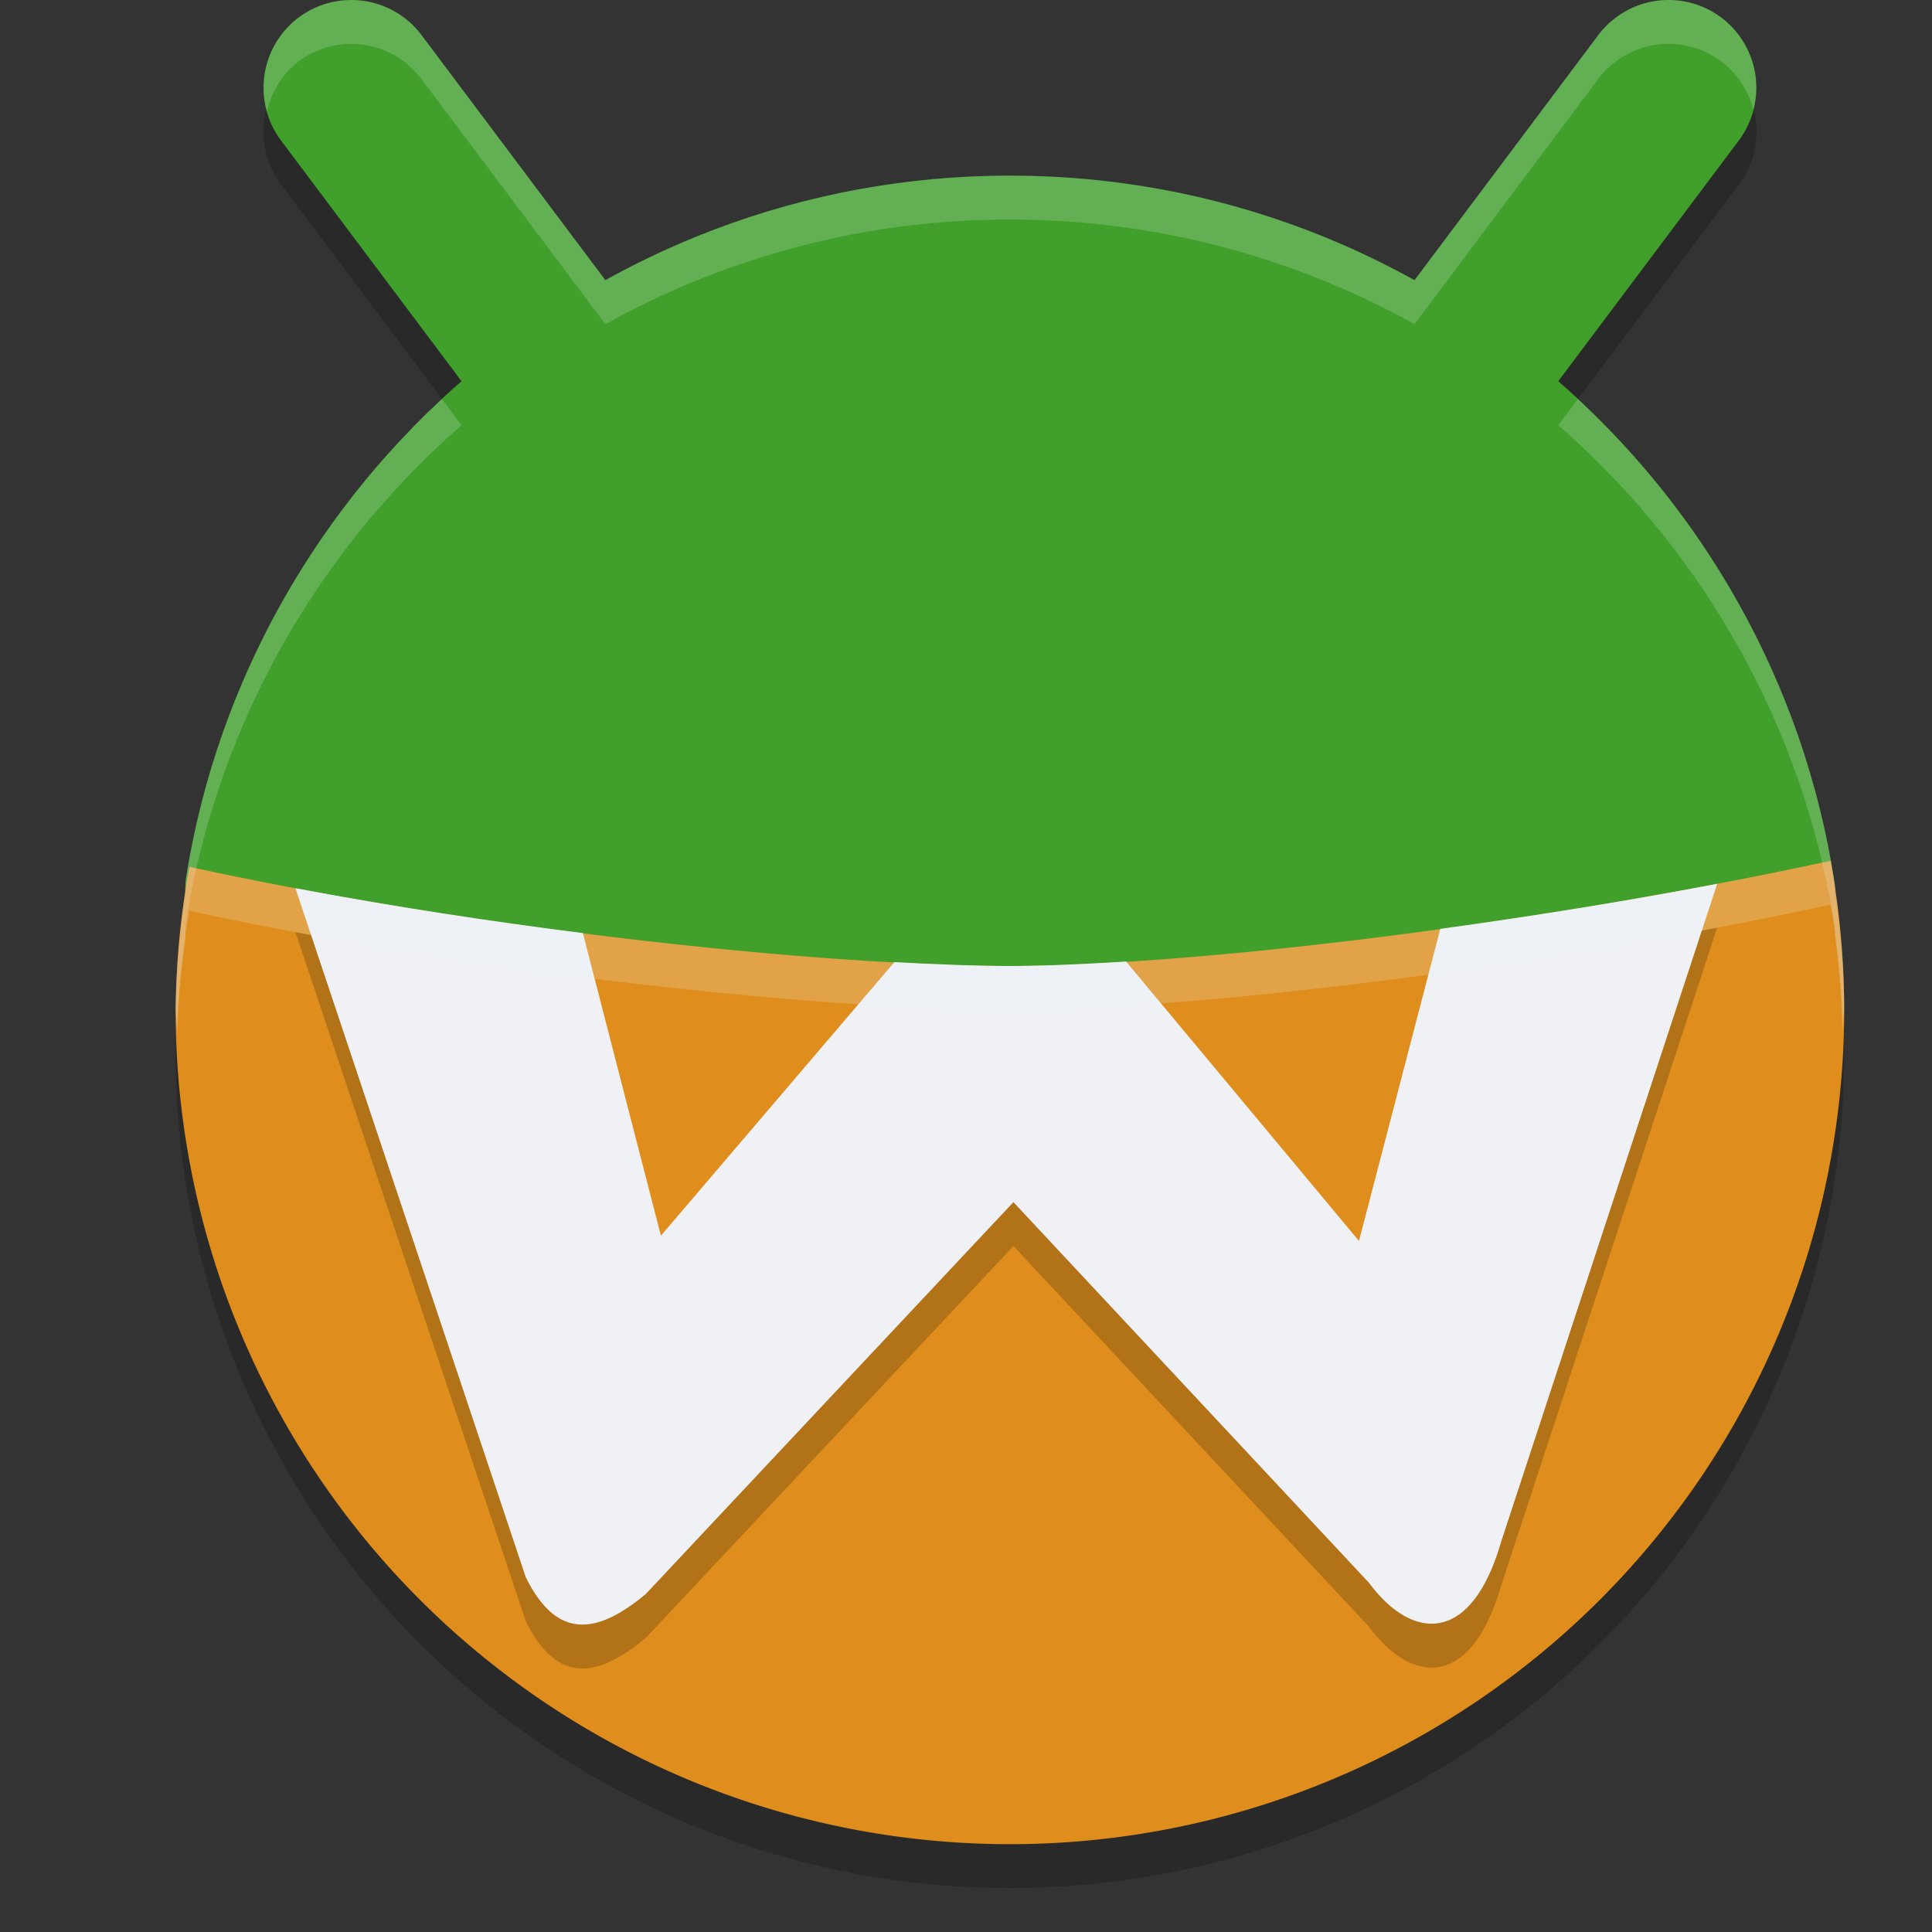 <svg xmlns="http://www.w3.org/2000/svg" width="22" height="22" version="1.1">
 <rect width="100%" height="100%" fill="#333333" stroke="none"/>
 <path style="opacity:0.2" d="M 3.945,0.502 A 1,1 0 0 0 3.4,0.699 1,1 0 0 0 3.199,2.1 L 5.256,4.842 C 3.622,6.269 2.48,8.246 2.121,10.484 2.111,10.549 2.109,10.616 2.113,10.684 A 9.5,9.5 0 0 0 2,12 9.5,9.5 0 0 0 11.5,21.5 9.5,9.5 0 0 0 21,12 9.5,9.5 0 0 0 20.895,10.662 c 0.003,-0.037 0.002,-0.075 -0.004,-0.111 -0.347,-2.266 -1.496,-4.268 -3.146,-5.709 l 2.057,-2.742 A 1,1 0 0 0 19.6,0.699 1,1 0 0 0 18.859,0.51 1,1 0 0 0 18.199,0.9 L 16.107,3.691 C 14.743,2.933 13.172,2.5 11.5,2.5 9.828,2.5 8.259,2.933 6.895,3.691 L 4.801,0.9 A 1,1 0 0 0 4.141,0.51 1,1 0 0 0 3.945,0.502 Z"/>
 <path style="fill:#40a02b" d="m 20.267,11.531 c 0,5.247 -3.317,8.449 -8.564,8.449 -5.247,0 -9.271,-3.162 -9.271,-8.409 0,-0.516 -0.391,-1.093 -0.312,-1.587 C 2.846,5.458 6.769,2 11.5,2 c 4.754,0 8.692,3.492 9.39,8.05 0.072,0.473 -0.623,0.988 -0.623,1.481 z"/>
 <path style="fill:#df8e1d" d="M 20.845,9.802 C 17.326,10.563 13.47,11 11.5,11 9.445,11 5.555,10.609 2.157,9.871 A 9.5,9.5 0 0 0 2,11.5 9.5,9.5 0 0 0 11.5,21 9.5,9.5 0 0 0 21,11.5 9.5,9.5 0 0 0 20.845,9.802 Z"/>
 <path style="fill:none;stroke:#40a02b;stroke-width:2;stroke-linecap:round;stroke-linejoin:round" d="M 4,1 7,5"/>
 <path style="opacity:0.2" d="m 19.554,10.564 c -1.067,0.204 -2.133,0.373 -3.153,0.513 l -0.926,3.554 -2.651,-3.182 c -0.493,0.031 -0.95,0.051 -1.323,0.051 -0.377,0 -0.831,-0.018 -1.316,-0.044 L 7.526,14.571 6.637,11.125 C 5.57,10.989 4.46,10.821 3.364,10.614 l 2.623,7.846 c 0.372,0.757 0.852,0.617 1.365,0.193 l 4.188,-4.464 4.05,4.336 c 0.488,0.661 1.166,0.711 1.506,-0.476 z"/>
 <path style="fill:#eff1f5" d="m 19.554,10.064 c -1.067,0.204 -2.133,0.373 -3.153,0.513 L 15.475,14.131 12.823,10.949 C 12.33,10.98 11.873,11 11.5,11 11.123,11 10.669,10.982 10.184,10.956 L 7.526,14.071 6.637,10.625 C 5.57,10.49 4.46,10.321 3.364,10.114 l 2.623,7.846 c 0.372,0.757 0.852,0.617 1.365,0.193 l 4.188,-4.464 4.05,4.336 c 0.488,0.661 1.166,0.711 1.506,-0.476 z"/>
 <path style="fill:none;stroke:#40a02b;stroke-width:2;stroke-linecap:round;stroke-linejoin:round" d="M 19,1 16,5"/>
 <path style="opacity:0.2;fill:#eff1f5" d="M 20.845,9.802 C 17.326,10.563 13.47,11 11.5,11 9.445,11 5.555,10.609 2.157,9.871 A 9.5,9.5 0 0 0 2,11.5 9.5,9.5 0 0 0 2.015,11.726 9.5,9.5 0 0 1 2.157,10.371 C 5.555,11.109 9.445,11.5 11.5,11.5 c 1.97,0 5.826,-0.437 9.345,-1.198 A 9.5,9.5 0 0 1 20.986,11.706 9.5,9.5 0 0 0 21,11.5 9.5,9.5 0 0 0 20.845,9.802 Z"/>
 <path style="opacity:0.2;fill:#eff1f5" d="m 3.945,0.002 a 1,1 0 0 0 -0.545,0.197 1,1 0 0 0 -0.359,1.068 1,1 0 0 1 0.359,-0.568 1,1 0 0 1 0.545,-0.197 1,1 0 0 1 0.195,0.008 1,1 0 0 1 0.66,0.391 l 2.094,2.791 C 8.259,2.933 9.828,2.5 11.5,2.5 c 1.672,0 3.243,0.433 4.607,1.191 L 18.199,0.9 A 1,1 0 0 1 18.859,0.51 1,1 0 0 1 19.6,0.699 1,1 0 0 1 19.965,1.25 1,1 0 0 0 19.6,0.199 1,1 0 0 0 18.859,0.01 1,1 0 0 0 18.199,0.4 L 16.107,3.191 C 14.743,2.433 13.172,2 11.5,2 9.828,2 8.259,2.433 6.895,3.191 L 4.801,0.4 A 1,1 0 0 0 4.141,0.01 1,1 0 0 0 3.945,0.002 Z M 5.033,4.545 C 3.519,5.954 2.464,7.849 2.121,9.984 c -0.01,0.065 -0.012,0.132 -0.008,0.199 A 9.5,9.5 0 0 0 2,11.5 a 9.5,9.5 0 0 0 0.02,0.271 9.5,9.5 0 0 1 0.094,-1.088 C 2.109,10.616 2.111,10.549 2.121,10.484 2.48,8.246 3.622,6.269 5.256,4.842 Z m 12.934,0 -0.223,0.297 c 1.651,1.441 2.799,3.443 3.146,5.709 0.006,0.037 0.007,0.074 0.004,0.111 a 9.5,9.5 0 0 1 0.086,1.1 A 9.5,9.5 0 0 0 21,11.5 9.5,9.5 0 0 0 20.895,10.162 c 0.003,-0.037 0.002,-0.075 -0.004,-0.111 C 20.56,7.888 19.497,5.968 17.967,4.545 Z"/>
</svg>
